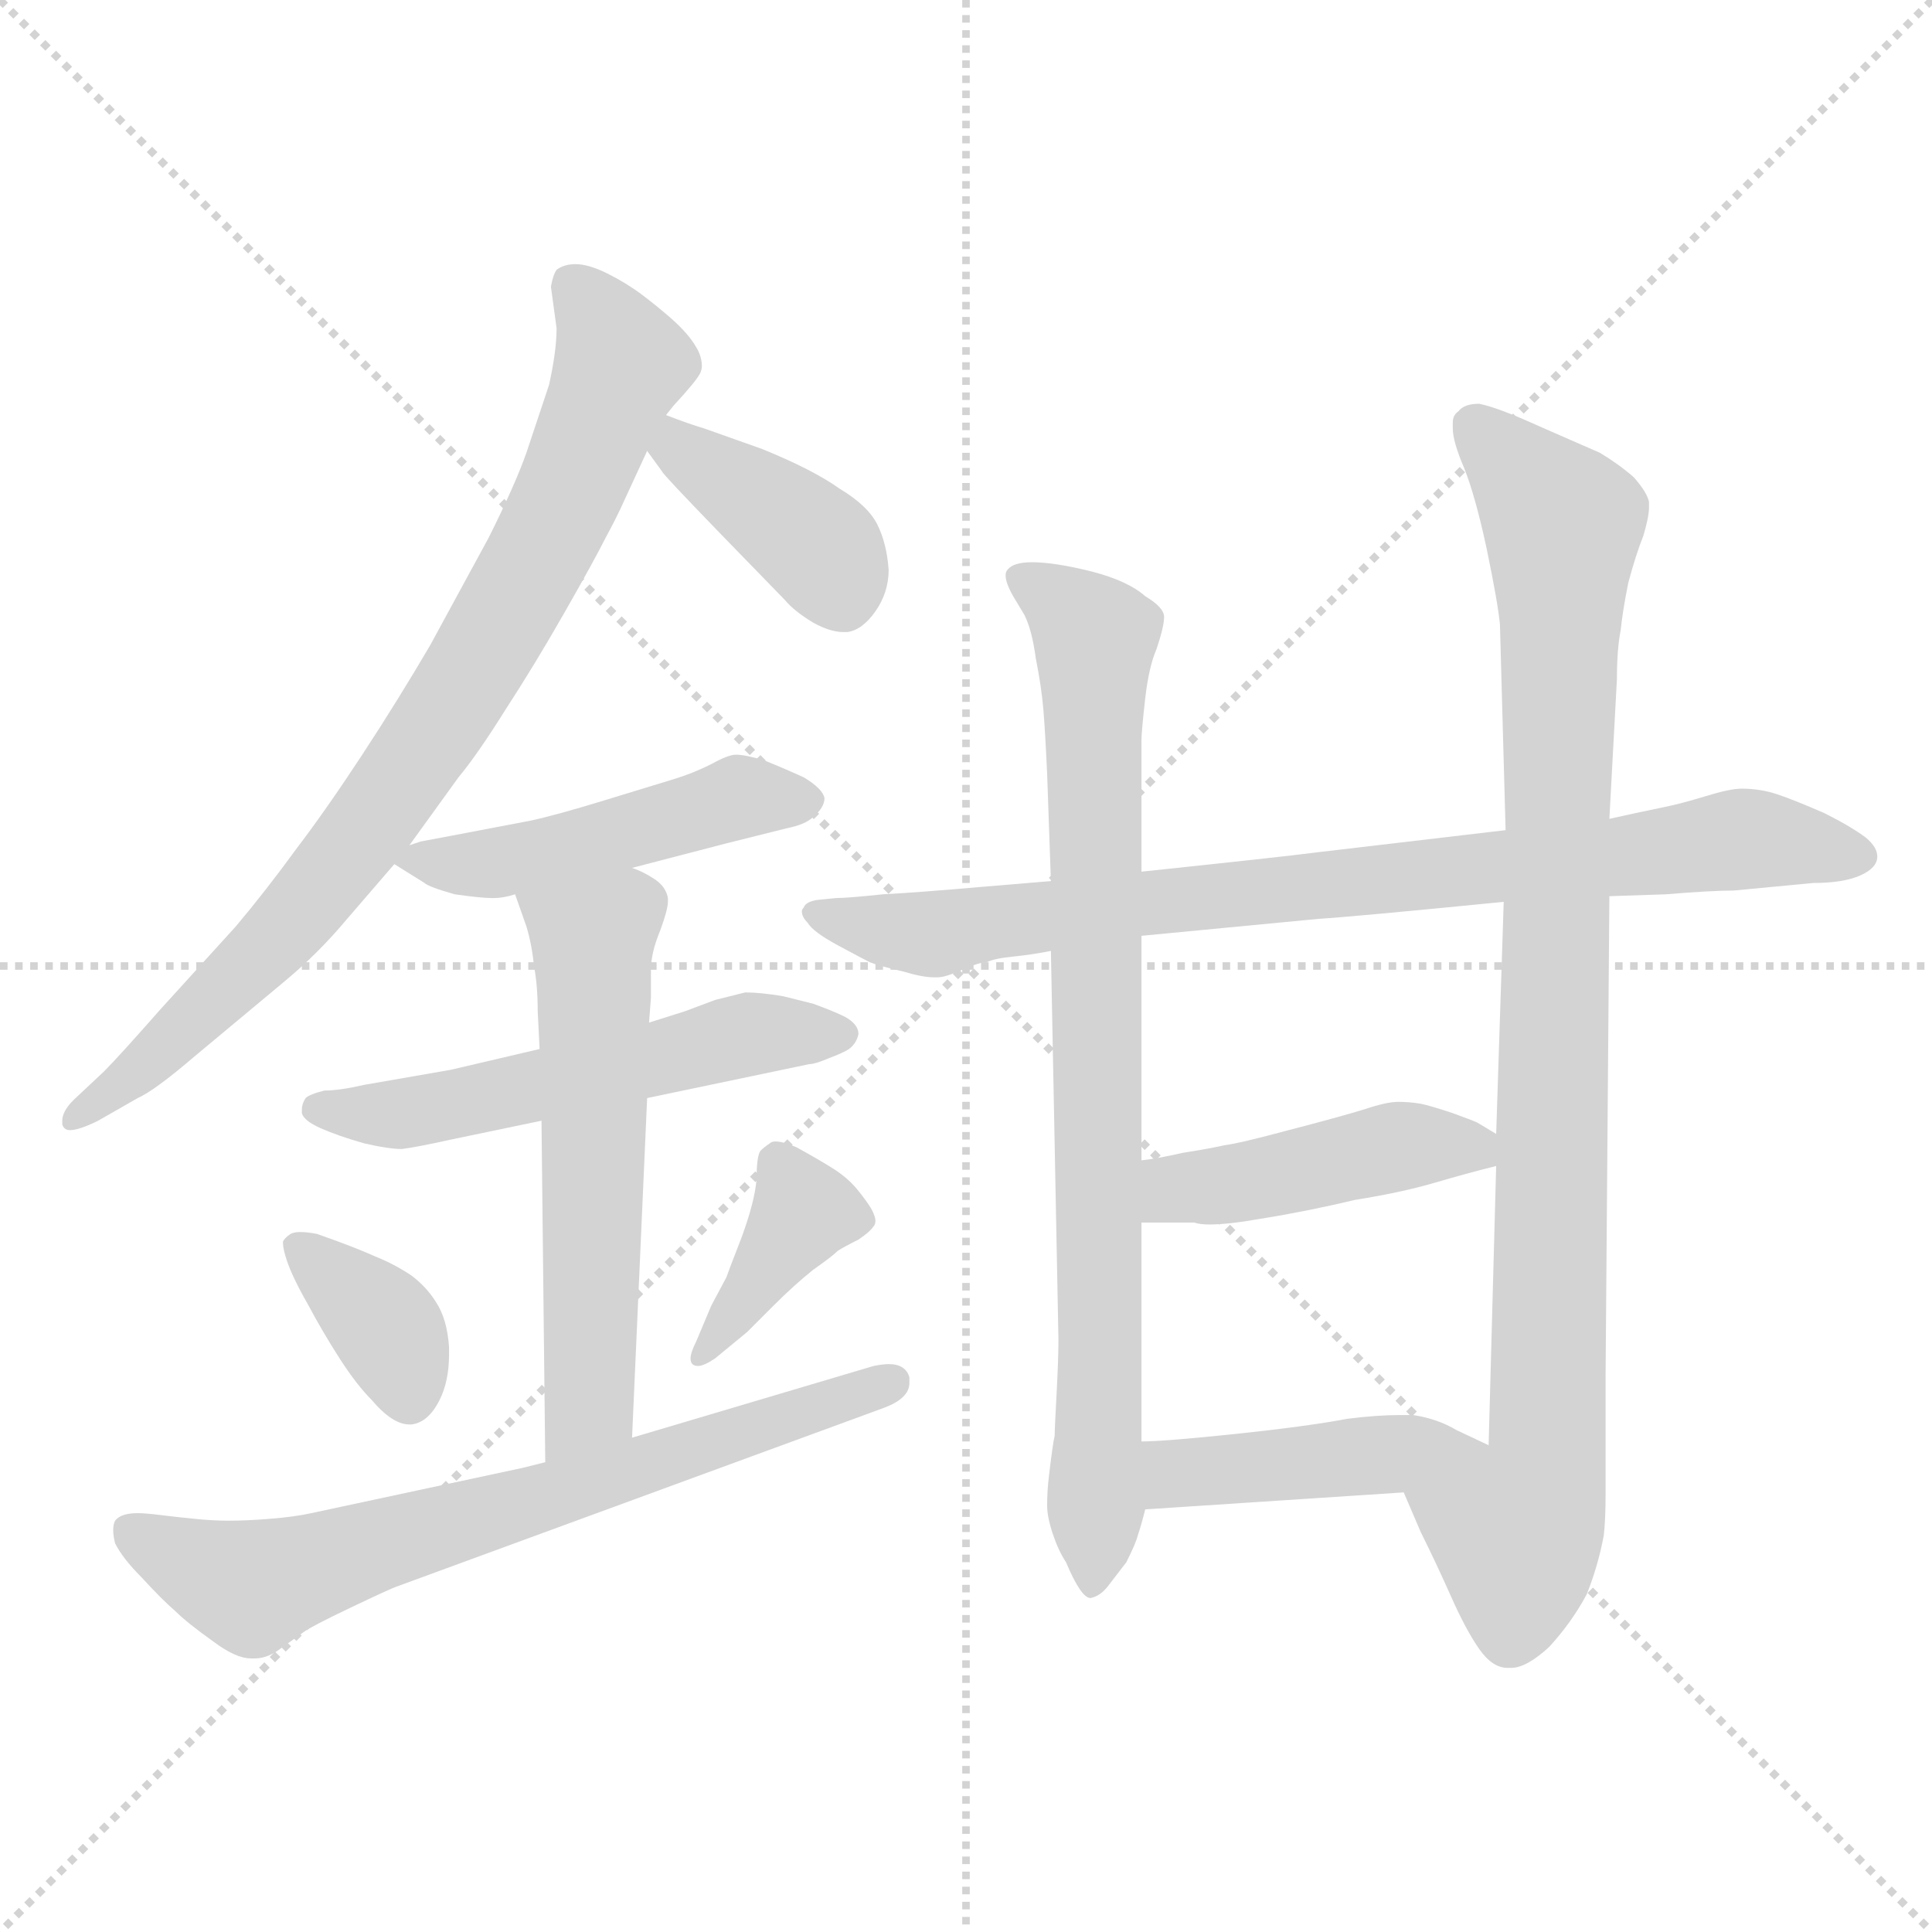 <svg xmlns="http://www.w3.org/2000/svg" version="1.1" viewBox="0 0 1024 1024">
  <g stroke="lightgray" stroke-dasharray="1,1" stroke-width="1" transform="scale(4, 4)">
    <line x1="0" y1="0" x2="256" y2="256" />
    <line x1="256" y1="0" x2="0" y2="256" />
    <line x1="128" y1="0" x2="128" y2="256" />
    <line x1="0" y1="128" x2="256" y2="128" />
  </g>
  <g transform="scale(1.0, -1.0) translate(0.0, -810.00)">
    <style type="text/css">
      
        @keyframes keyframes0 {
          from {
            stroke: blue;
            stroke-dashoffset: 809;
            stroke-width: 128;
          }
          72% {
            animation-timing-function: step-end;
            stroke: blue;
            stroke-dashoffset: 0;
            stroke-width: 128;
          }
          to {
            stroke: black;
            stroke-width: 1024;
          }
        }
        #make-me-a-hanzi-animation-0 {
          animation: keyframes0 0.908s both;
          animation-delay: 0s;
          animation-timing-function: linear;
        }
      
        @keyframes keyframes1 {
          from {
            stroke: blue;
            stroke-dashoffset: 392;
            stroke-width: 128;
          }
          56% {
            animation-timing-function: step-end;
            stroke: blue;
            stroke-dashoffset: 0;
            stroke-width: 128;
          }
          to {
            stroke: black;
            stroke-width: 1024;
          }
        }
        #make-me-a-hanzi-animation-1 {
          animation: keyframes1 0.569s both;
          animation-delay: 0.908s;
          animation-timing-function: linear;
        }
      
        @keyframes keyframes2 {
          from {
            stroke: blue;
            stroke-dashoffset: 471;
            stroke-width: 128;
          }
          61% {
            animation-timing-function: step-end;
            stroke: blue;
            stroke-dashoffset: 0;
            stroke-width: 128;
          }
          to {
            stroke: black;
            stroke-width: 1024;
          }
        }
        #make-me-a-hanzi-animation-2 {
          animation: keyframes2 0.633s both;
          animation-delay: 1.477s;
          animation-timing-function: linear;
        }
      
        @keyframes keyframes3 {
          from {
            stroke: blue;
            stroke-dashoffset: 538;
            stroke-width: 128;
          }
          64% {
            animation-timing-function: step-end;
            stroke: blue;
            stroke-dashoffset: 0;
            stroke-width: 128;
          }
          to {
            stroke: black;
            stroke-width: 1024;
          }
        }
        #make-me-a-hanzi-animation-3 {
          animation: keyframes3 0.688s both;
          animation-delay: 2.111s;
          animation-timing-function: linear;
        }
      
        @keyframes keyframes4 {
          from {
            stroke: blue;
            stroke-dashoffset: 569;
            stroke-width: 128;
          }
          65% {
            animation-timing-function: step-end;
            stroke: blue;
            stroke-dashoffset: 0;
            stroke-width: 128;
          }
          to {
            stroke: black;
            stroke-width: 1024;
          }
        }
        #make-me-a-hanzi-animation-4 {
          animation: keyframes4 0.713s both;
          animation-delay: 2.799s;
          animation-timing-function: linear;
        }
      
        @keyframes keyframes5 {
          from {
            stroke: blue;
            stroke-dashoffset: 365;
            stroke-width: 128;
          }
          54% {
            animation-timing-function: step-end;
            stroke: blue;
            stroke-dashoffset: 0;
            stroke-width: 128;
          }
          to {
            stroke: black;
            stroke-width: 1024;
          }
        }
        #make-me-a-hanzi-animation-5 {
          animation: keyframes5 0.547s both;
          animation-delay: 3.512s;
          animation-timing-function: linear;
        }
      
        @keyframes keyframes6 {
          from {
            stroke: blue;
            stroke-dashoffset: 381;
            stroke-width: 128;
          }
          55% {
            animation-timing-function: step-end;
            stroke: blue;
            stroke-dashoffset: 0;
            stroke-width: 128;
          }
          to {
            stroke: black;
            stroke-width: 1024;
          }
        }
        #make-me-a-hanzi-animation-6 {
          animation: keyframes6 0.56s both;
          animation-delay: 4.059s;
          animation-timing-function: linear;
        }
      
        @keyframes keyframes7 {
          from {
            stroke: blue;
            stroke-dashoffset: 684;
            stroke-width: 128;
          }
          69% {
            animation-timing-function: step-end;
            stroke: blue;
            stroke-dashoffset: 0;
            stroke-width: 128;
          }
          to {
            stroke: black;
            stroke-width: 1024;
          }
        }
        #make-me-a-hanzi-animation-7 {
          animation: keyframes7 0.807s both;
          animation-delay: 4.619s;
          animation-timing-function: linear;
        }
      
        @keyframes keyframes8 {
          from {
            stroke: blue;
            stroke-dashoffset: 815;
            stroke-width: 128;
          }
          73% {
            animation-timing-function: step-end;
            stroke: blue;
            stroke-dashoffset: 0;
            stroke-width: 128;
          }
          to {
            stroke: black;
            stroke-width: 1024;
          }
        }
        #make-me-a-hanzi-animation-8 {
          animation: keyframes8 0.913s both;
          animation-delay: 5.425s;
          animation-timing-function: linear;
        }
      
        @keyframes keyframes9 {
          from {
            stroke: blue;
            stroke-dashoffset: 805;
            stroke-width: 128;
          }
          72% {
            animation-timing-function: step-end;
            stroke: blue;
            stroke-dashoffset: 0;
            stroke-width: 128;
          }
          to {
            stroke: black;
            stroke-width: 1024;
          }
        }
        #make-me-a-hanzi-animation-9 {
          animation: keyframes9 0.905s both;
          animation-delay: 6.339s;
          animation-timing-function: linear;
        }
      
        @keyframes keyframes10 {
          from {
            stroke: blue;
            stroke-dashoffset: 920;
            stroke-width: 128;
          }
          75% {
            animation-timing-function: step-end;
            stroke: blue;
            stroke-dashoffset: 0;
            stroke-width: 128;
          }
          to {
            stroke: black;
            stroke-width: 1024;
          }
        }
        #make-me-a-hanzi-animation-10 {
          animation: keyframes10 0.999s both;
          animation-delay: 7.244s;
          animation-timing-function: linear;
        }
      
        @keyframes keyframes11 {
          from {
            stroke: blue;
            stroke-dashoffset: 440;
            stroke-width: 128;
          }
          59% {
            animation-timing-function: step-end;
            stroke: blue;
            stroke-dashoffset: 0;
            stroke-width: 128;
          }
          to {
            stroke: black;
            stroke-width: 1024;
          }
        }
        #make-me-a-hanzi-animation-11 {
          animation: keyframes11 0.608s both;
          animation-delay: 8.242s;
          animation-timing-function: linear;
        }
      
        @keyframes keyframes12 {
          from {
            stroke: blue;
            stroke-dashoffset: 433;
            stroke-width: 128;
          }
          58% {
            animation-timing-function: step-end;
            stroke: blue;
            stroke-dashoffset: 0;
            stroke-width: 128;
          }
          to {
            stroke: black;
            stroke-width: 1024;
          }
        }
        #make-me-a-hanzi-animation-12 {
          animation: keyframes12 0.602s both;
          animation-delay: 8.85s;
          animation-timing-function: linear;
        }
      
    </style>
    
      <path d="M 217 362 L 243 398 Q 253 410 268 434 Q 283 457 299 485 Q 315 513 321 525 Q 327 536 331 545 L 343 571 L 353 590 L 357 595 Q 369 608 371 612 Q 372 614 372 616 Q 372 621 369 626 Q 365 633 356 641 Q 348 648 340 654 Q 332 660 322 665 Q 312 670 305 670 Q 299 670 295 667 Q 293 664 292 658 L 295 636 Q 295 624 291 606 L 279 570 Q 273 553 259 525 L 228 468 Q 211 439 192 410 Q 173 381 157 360 Q 141 338 125 319 L 85 275 Q 63 250 55 242 L 39 227 Q 33 221 33 216 L 33 214 Q 34 211 37 211 Q 42 211 52 216 L 73 228 Q 82 232 103 250 L 151 290 Q 169 305 184 323 L 209 352 L 217 362 Z" fill="lightgray" />
    
      <path d="M 343 571 L 351 560 Q 351 559 381 528 L 416 492 Q 421 486 431 480 Q 440 475 447 475 L 449 475 Q 457 476 464 486 Q 471 496 471 508 Q 470 522 465 532 Q 460 542 445 551 Q 431 561 404 572 L 373 583 Q 366 585 353 590 C 325 601 325 595 343 571 Z" fill="lightgray" />
    
      <path d="M 209 352 L 225 342 Q 227 340 241 336 Q 255 334 261 334 Q 267 334 273 336 L 335 350 L 385 363 L 417 371 Q 427 373 431 377 Q 437 382 437 387 Q 436 392 426 398 Q 415 403 405 407 Q 395 410 390 410 Q 386 410 377 405 Q 367 400 357 397 L 321 386 Q 295 378 281 375 L 239 367 L 223 364 L 217 362 C 201 357 201 357 209 352 Z" fill="lightgray" />
    
      <path d="M 286 254 L 239 243 L 193 235 Q 180 232 172 232 Q 164 230 162 228 Q 160 225 160 222 L 160 220 Q 161 216 170 212 Q 179 208 193 204 Q 206 201 213 201 Q 221 202 239 206 L 287 216 L 343 228 L 429 246 Q 432 246 439 249 Q 447 252 450 254 Q 454 257 455 262 Q 455 267 448 271 Q 442 274 431 278 L 415 282 Q 403 284 395 284 L 379 280 L 363 274 L 344 268 L 286 254 Z" fill="lightgray" />
    
      <path d="M 273 336 L 279 319 Q 282 309 283 298 Q 285 288 285 274 L 286 254 L 287 216 L 289 35 C 289 5 334 18 335 48 L 343 228 L 344 268 L 345 281 L 345 296 Q 345 305 350 317 Q 354 328 354 332 L 354 334 Q 353 340 347 344 Q 341 348 335 350 C 308 363 263 364 273 336 Z" fill="lightgray" />
    
      <path d="M 150 152 L 150 151 Q 150 148 152 142 Q 155 133 163 119 Q 171 104 180 90 Q 189 76 197 68 Q 208 55 217 55 L 218 55 Q 227 56 233 68 Q 238 78 238 92 L 238 96 Q 237 111 231 120 Q 226 128 218 134 Q 209 140 199 144 Q 188 149 168 156 Q 163 157 159 157 Q 156 157 154 156 Q 151 154 150 152 Z" fill="lightgray" />
    
      <path d="M 396 104 L 410 118 Q 421 129 431 137 Q 441 144 444 147 Q 447 149 455 153 Q 461 157 463 160 Q 464 161 464 163 Q 464 165 462 169 Q 459 174 454 180 Q 449 186 441 191 Q 433 196 422 202 Q 415 205 411 205 Q 409 205 408 204 Q 405 202 403 200 Q 401 197 401 185 Q 400 173 393 154 Q 386 136 385 133 L 377 118 L 369 99 Q 366 93 366 90 Q 366 88 367 87 Q 368 86 370 86 Q 373 86 379 90 L 396 104 Z" fill="lightgray" />
    
      <path d="M 289 35 L 277 32 L 165 8 Q 156 6 143 5 Q 131 4 121 4 Q 113 4 103 5 Q 93 6 85 7 Q 77 8 73 8 Q 64 8 61 4 Q 60 2 60 -1 Q 60 -4 61 -8 Q 65 -16 75 -26 Q 86 -38 93 -44 Q 99 -50 113 -60 Q 125 -69 133 -69 L 135 -69 Q 141 -69 147 -65 L 161 -55 Q 165 -52 186 -42 Q 207 -32 210 -31 L 469 64 Q 482 69 482 77 L 482 80 Q 480 87 471 87 Q 468 87 463 86 L 335 48 L 289 35 Z" fill="lightgray" />
    
      <path d="M 798 370 L 696 358 Q 681 356 605 348 L 557 343 L 521 340 Q 487 337 468 336 Q 449 334 443 334 L 433 333 Q 427 332 426 329 Q 425 328 425 327 Q 425 324 428 321 Q 431 316 444 309 Q 457 302 461 300 Q 466 298 479 295 Q 489 292 495 292 L 497 292 Q 501 292 510 296 Q 519 300 523 300 Q 527 302 537 303 Q 547 304 557 306 L 605 314 L 699 323 Q 716 324 797 332 L 853 335 L 883 336 Q 907 338 919 338 L 961 342 Q 977 342 986 346 Q 995 350 995 356 Q 995 361 989 366 Q 981 372 967 379 Q 951 386 942 389 Q 933 392 923 392 Q 917 392 904 388 Q 891 384 881 382 Q 871 380 853 376 L 798 370 Z" fill="lightgray" />
    
      <path d="M 605 348 L 605 418 Q 605 422 607 440 Q 609 457 613 466 Q 617 478 617 483 Q 617 488 607 494 Q 598 502 579 507 Q 559 512 547 512 Q 537 512 534 508 Q 533 507 533 505 Q 533 501 537 494 L 543 484 Q 547 476 549 461 Q 552 446 553 434 Q 554 422 555 400 L 557 343 L 557 306 L 561 100 Q 561 90 560 71 Q 559 53 559 49 Q 558 45 556 28 Q 555 20 555 12 Q 555 6 558 -3 Q 561 -12 565 -18 Q 573 -37 578 -37 Q 583 -36 587 -31 L 597 -18 Q 602 -8 603 -4 Q 605 2 607 10 L 605 46 L 605 162 L 605 195 L 605 314 L 605 348 Z" fill="lightgray" />
    
      <path d="M 744 19 L 753 -2 Q 761 -18 769 -36 Q 777 -54 784 -64 Q 791 -74 799 -74 L 801 -74 Q 809 -74 821 -63 Q 833 -50 841 -35 Q 847 -20 850 -4 Q 851 4 851 19 L 851 82 L 853 335 L 853 376 L 857 450 Q 857 466 859 476 Q 860 486 863 501 Q 867 516 871 526 Q 874 536 874 541 L 874 544 Q 873 549 866 557 Q 858 564 848 570 L 816 584 Q 794 594 784 596 Q 776 596 773 592 Q 770 590 770 586 L 770 583 Q 770 576 776 562 Q 782 547 788 519 Q 794 490 795 479 L 798 370 L 797 332 L 793 209 L 793 192 L 789 44 C 788 14 732 47 744 19 Z" fill="lightgray" />
    
      <path d="M 605 162 L 633 162 Q 636 161 641 161 Q 651 161 668 164 Q 693 168 718 174 Q 743 178 760 183 Q 777 188 793 192 C 813 197 813 197 793 209 L 783 215 Q 781 216 770 220 Q 758 224 753 225 Q 747 226 741 226 Q 735 226 723 222 Q 710 218 683 211 Q 657 204 649 203 Q 640 201 627 199 Q 614 196 605 195 C 575 191 575 162 605 162 Z" fill="lightgray" />
    
      <path d="M 607 10 L 744 19 C 774 21 816 31 789 44 L 772 52 Q 762 58 749 60 L 742 60 Q 730 60 714 58 Q 693 54 655 50 Q 617 46 605 46 C 575 45 577 8 607 10 Z" fill="lightgray" />
    
    
      <clipPath id="make-me-a-hanzi-clip-0">
        <path d="M 217 362 L 243 398 Q 253 410 268 434 Q 283 457 299 485 Q 315 513 321 525 Q 327 536 331 545 L 343 571 L 353 590 L 357 595 Q 369 608 371 612 Q 372 614 372 616 Q 372 621 369 626 Q 365 633 356 641 Q 348 648 340 654 Q 332 660 322 665 Q 312 670 305 670 Q 299 670 295 667 Q 293 664 292 658 L 295 636 Q 295 624 291 606 L 279 570 Q 273 553 259 525 L 228 468 Q 211 439 192 410 Q 173 381 157 360 Q 141 338 125 319 L 85 275 Q 63 250 55 242 L 39 227 Q 33 221 33 216 L 33 214 Q 34 211 37 211 Q 42 211 52 216 L 73 228 Q 82 232 103 250 L 151 290 Q 169 305 184 323 L 209 352 L 217 362 Z" />
      </clipPath>
      <path clip-path="url(#make-me-a-hanzi-clip-0)" d="M 303 659 L 321 636 L 328 614 L 265 478 L 195 371 L 154 320 L 71 240 L 37 215" fill="none" id="make-me-a-hanzi-animation-0" stroke-dasharray="681 1362" stroke-linecap="round" />
    
      <clipPath id="make-me-a-hanzi-clip-1">
        <path d="M 343 571 L 351 560 Q 351 559 381 528 L 416 492 Q 421 486 431 480 Q 440 475 447 475 L 449 475 Q 457 476 464 486 Q 471 496 471 508 Q 470 522 465 532 Q 460 542 445 551 Q 431 561 404 572 L 373 583 Q 366 585 353 590 C 325 601 325 595 343 571 Z" />
      </clipPath>
      <path clip-path="url(#make-me-a-hanzi-clip-1)" d="M 357 582 L 360 572 L 433 521 L 448 488" fill="none" id="make-me-a-hanzi-animation-1" stroke-dasharray="264 528" stroke-linecap="round" />
    
      <clipPath id="make-me-a-hanzi-clip-2">
        <path d="M 209 352 L 225 342 Q 227 340 241 336 Q 255 334 261 334 Q 267 334 273 336 L 335 350 L 385 363 L 417 371 Q 427 373 431 377 Q 437 382 437 387 Q 436 392 426 398 Q 415 403 405 407 Q 395 410 390 410 Q 386 410 377 405 Q 367 400 357 397 L 321 386 Q 295 378 281 375 L 239 367 L 223 364 L 217 362 C 201 357 201 357 209 352 Z" />
      </clipPath>
      <path clip-path="url(#make-me-a-hanzi-clip-2)" d="M 216 355 L 258 352 L 391 388 L 426 387" fill="none" id="make-me-a-hanzi-animation-2" stroke-dasharray="343 686" stroke-linecap="round" />
    
      <clipPath id="make-me-a-hanzi-clip-3">
        <path d="M 286 254 L 239 243 L 193 235 Q 180 232 172 232 Q 164 230 162 228 Q 160 225 160 222 L 160 220 Q 161 216 170 212 Q 179 208 193 204 Q 206 201 213 201 Q 221 202 239 206 L 287 216 L 343 228 L 429 246 Q 432 246 439 249 Q 447 252 450 254 Q 454 257 455 262 Q 455 267 448 271 Q 442 274 431 278 L 415 282 Q 403 284 395 284 L 379 280 L 363 274 L 344 268 L 286 254 Z" />
      </clipPath>
      <path clip-path="url(#make-me-a-hanzi-clip-3)" d="M 169 221 L 210 219 L 396 262 L 446 262" fill="none" id="make-me-a-hanzi-animation-3" stroke-dasharray="410 820" stroke-linecap="round" />
    
      <clipPath id="make-me-a-hanzi-clip-4">
        <path d="M 273 336 L 279 319 Q 282 309 283 298 Q 285 288 285 274 L 286 254 L 287 216 L 289 35 C 289 5 334 18 335 48 L 343 228 L 344 268 L 345 281 L 345 296 Q 345 305 350 317 Q 354 328 354 332 L 354 334 Q 353 340 347 344 Q 341 348 335 350 C 308 363 263 364 273 336 Z" />
      </clipPath>
      <path clip-path="url(#make-me-a-hanzi-clip-4)" d="M 282 334 L 314 312 L 313 72 L 295 43" fill="none" id="make-me-a-hanzi-animation-4" stroke-dasharray="441 882" stroke-linecap="round" />
    
      <clipPath id="make-me-a-hanzi-clip-5">
        <path d="M 150 152 L 150 151 Q 150 148 152 142 Q 155 133 163 119 Q 171 104 180 90 Q 189 76 197 68 Q 208 55 217 55 L 218 55 Q 227 56 233 68 Q 238 78 238 92 L 238 96 Q 237 111 231 120 Q 226 128 218 134 Q 209 140 199 144 Q 188 149 168 156 Q 163 157 159 157 Q 156 157 154 156 Q 151 154 150 152 Z" />
      </clipPath>
      <path clip-path="url(#make-me-a-hanzi-clip-5)" d="M 155 152 L 207 103 L 218 67" fill="none" id="make-me-a-hanzi-animation-5" stroke-dasharray="237 474" stroke-linecap="round" />
    
      <clipPath id="make-me-a-hanzi-clip-6">
        <path d="M 396 104 L 410 118 Q 421 129 431 137 Q 441 144 444 147 Q 447 149 455 153 Q 461 157 463 160 Q 464 161 464 163 Q 464 165 462 169 Q 459 174 454 180 Q 449 186 441 191 Q 433 196 422 202 Q 415 205 411 205 Q 409 205 408 204 Q 405 202 403 200 Q 401 197 401 185 Q 400 173 393 154 Q 386 136 385 133 L 377 118 L 369 99 Q 366 93 366 90 Q 366 88 367 87 Q 368 86 370 86 Q 373 86 379 90 L 396 104 Z" />
      </clipPath>
      <path clip-path="url(#make-me-a-hanzi-clip-6)" d="M 457 164 L 424 165 L 370 90" fill="none" id="make-me-a-hanzi-animation-6" stroke-dasharray="253 506" stroke-linecap="round" />
    
      <clipPath id="make-me-a-hanzi-clip-7">
        <path d="M 289 35 L 277 32 L 165 8 Q 156 6 143 5 Q 131 4 121 4 Q 113 4 103 5 Q 93 6 85 7 Q 77 8 73 8 Q 64 8 61 4 Q 60 2 60 -1 Q 60 -4 61 -8 Q 65 -16 75 -26 Q 86 -38 93 -44 Q 99 -50 113 -60 Q 125 -69 133 -69 L 135 -69 Q 141 -69 147 -65 L 161 -55 Q 165 -52 186 -42 Q 207 -32 210 -31 L 469 64 Q 482 69 482 77 L 482 80 Q 480 87 471 87 Q 468 87 463 86 L 335 48 L 289 35 Z" />
      </clipPath>
      <path clip-path="url(#make-me-a-hanzi-clip-7)" d="M 69 0 L 134 -31 L 473 79" fill="none" id="make-me-a-hanzi-animation-7" stroke-dasharray="556 1112" stroke-linecap="round" />
    
      <clipPath id="make-me-a-hanzi-clip-8">
        <path d="M 798 370 L 696 358 Q 681 356 605 348 L 557 343 L 521 340 Q 487 337 468 336 Q 449 334 443 334 L 433 333 Q 427 332 426 329 Q 425 328 425 327 Q 425 324 428 321 Q 431 316 444 309 Q 457 302 461 300 Q 466 298 479 295 Q 489 292 495 292 L 497 292 Q 501 292 510 296 Q 519 300 523 300 Q 527 302 537 303 Q 547 304 557 306 L 605 314 L 699 323 Q 716 324 797 332 L 853 335 L 883 336 Q 907 338 919 338 L 961 342 Q 977 342 986 346 Q 995 350 995 356 Q 995 361 989 366 Q 981 372 967 379 Q 951 386 942 389 Q 933 392 923 392 Q 917 392 904 388 Q 891 384 881 382 Q 871 380 853 376 L 798 370 Z" />
      </clipPath>
      <path clip-path="url(#make-me-a-hanzi-clip-8)" d="M 430 326 L 494 315 L 618 334 L 923 365 L 984 356" fill="none" id="make-me-a-hanzi-animation-8" stroke-dasharray="687 1374" stroke-linecap="round" />
    
      <clipPath id="make-me-a-hanzi-clip-9">
        <path d="M 605 348 L 605 418 Q 605 422 607 440 Q 609 457 613 466 Q 617 478 617 483 Q 617 488 607 494 Q 598 502 579 507 Q 559 512 547 512 Q 537 512 534 508 Q 533 507 533 505 Q 533 501 537 494 L 543 484 Q 547 476 549 461 Q 552 446 553 434 Q 554 422 555 400 L 557 343 L 557 306 L 561 100 Q 561 90 560 71 Q 559 53 559 49 Q 558 45 556 28 Q 555 20 555 12 Q 555 6 558 -3 Q 561 -12 565 -18 Q 573 -37 578 -37 Q 583 -36 587 -31 L 597 -18 Q 602 -8 603 -4 Q 605 2 607 10 L 605 46 L 605 162 L 605 195 L 605 314 L 605 348 Z" />
      </clipPath>
      <path clip-path="url(#make-me-a-hanzi-clip-9)" d="M 543 504 L 580 470 L 579 -29" fill="none" id="make-me-a-hanzi-animation-9" stroke-dasharray="677 1354" stroke-linecap="round" />
    
      <clipPath id="make-me-a-hanzi-clip-10">
        <path d="M 744 19 L 753 -2 Q 761 -18 769 -36 Q 777 -54 784 -64 Q 791 -74 799 -74 L 801 -74 Q 809 -74 821 -63 Q 833 -50 841 -35 Q 847 -20 850 -4 Q 851 4 851 19 L 851 82 L 853 335 L 853 376 L 857 450 Q 857 466 859 476 Q 860 486 863 501 Q 867 516 871 526 Q 874 536 874 541 L 874 544 Q 873 549 866 557 Q 858 564 848 570 L 816 584 Q 794 594 784 596 Q 776 596 773 592 Q 770 590 770 586 L 770 583 Q 770 576 776 562 Q 782 547 788 519 Q 794 490 795 479 L 798 370 L 797 332 L 793 209 L 793 192 L 789 44 C 788 14 732 47 744 19 Z" />
      </clipPath>
      <path clip-path="url(#make-me-a-hanzi-clip-10)" d="M 781 585 L 828 532 L 821 58 L 818 27 L 804 -1 L 800 -58" fill="none" id="make-me-a-hanzi-animation-10" stroke-dasharray="792 1584" stroke-linecap="round" />
    
      <clipPath id="make-me-a-hanzi-clip-11">
        <path d="M 605 162 L 633 162 Q 636 161 641 161 Q 651 161 668 164 Q 693 168 718 174 Q 743 178 760 183 Q 777 188 793 192 C 813 197 813 197 793 209 L 783 215 Q 781 216 770 220 Q 758 224 753 225 Q 747 226 741 226 Q 735 226 723 222 Q 710 218 683 211 Q 657 204 649 203 Q 640 201 627 199 Q 614 196 605 195 C 575 191 575 162 605 162 Z" />
      </clipPath>
      <path clip-path="url(#make-me-a-hanzi-clip-11)" d="M 612 168 L 621 179 L 745 203 L 780 202 L 786 196" fill="none" id="make-me-a-hanzi-animation-11" stroke-dasharray="312 624" stroke-linecap="round" />
    
      <clipPath id="make-me-a-hanzi-clip-12">
        <path d="M 607 10 L 744 19 C 774 21 816 31 789 44 L 772 52 Q 762 58 749 60 L 742 60 Q 730 60 714 58 Q 693 54 655 50 Q 617 46 605 46 C 575 45 577 8 607 10 Z" />
      </clipPath>
      <path clip-path="url(#make-me-a-hanzi-clip-12)" d="M 609 40 L 629 29 L 783 42" fill="none" id="make-me-a-hanzi-animation-12" stroke-dasharray="305 610" stroke-linecap="round" />
    
  </g>
</svg>